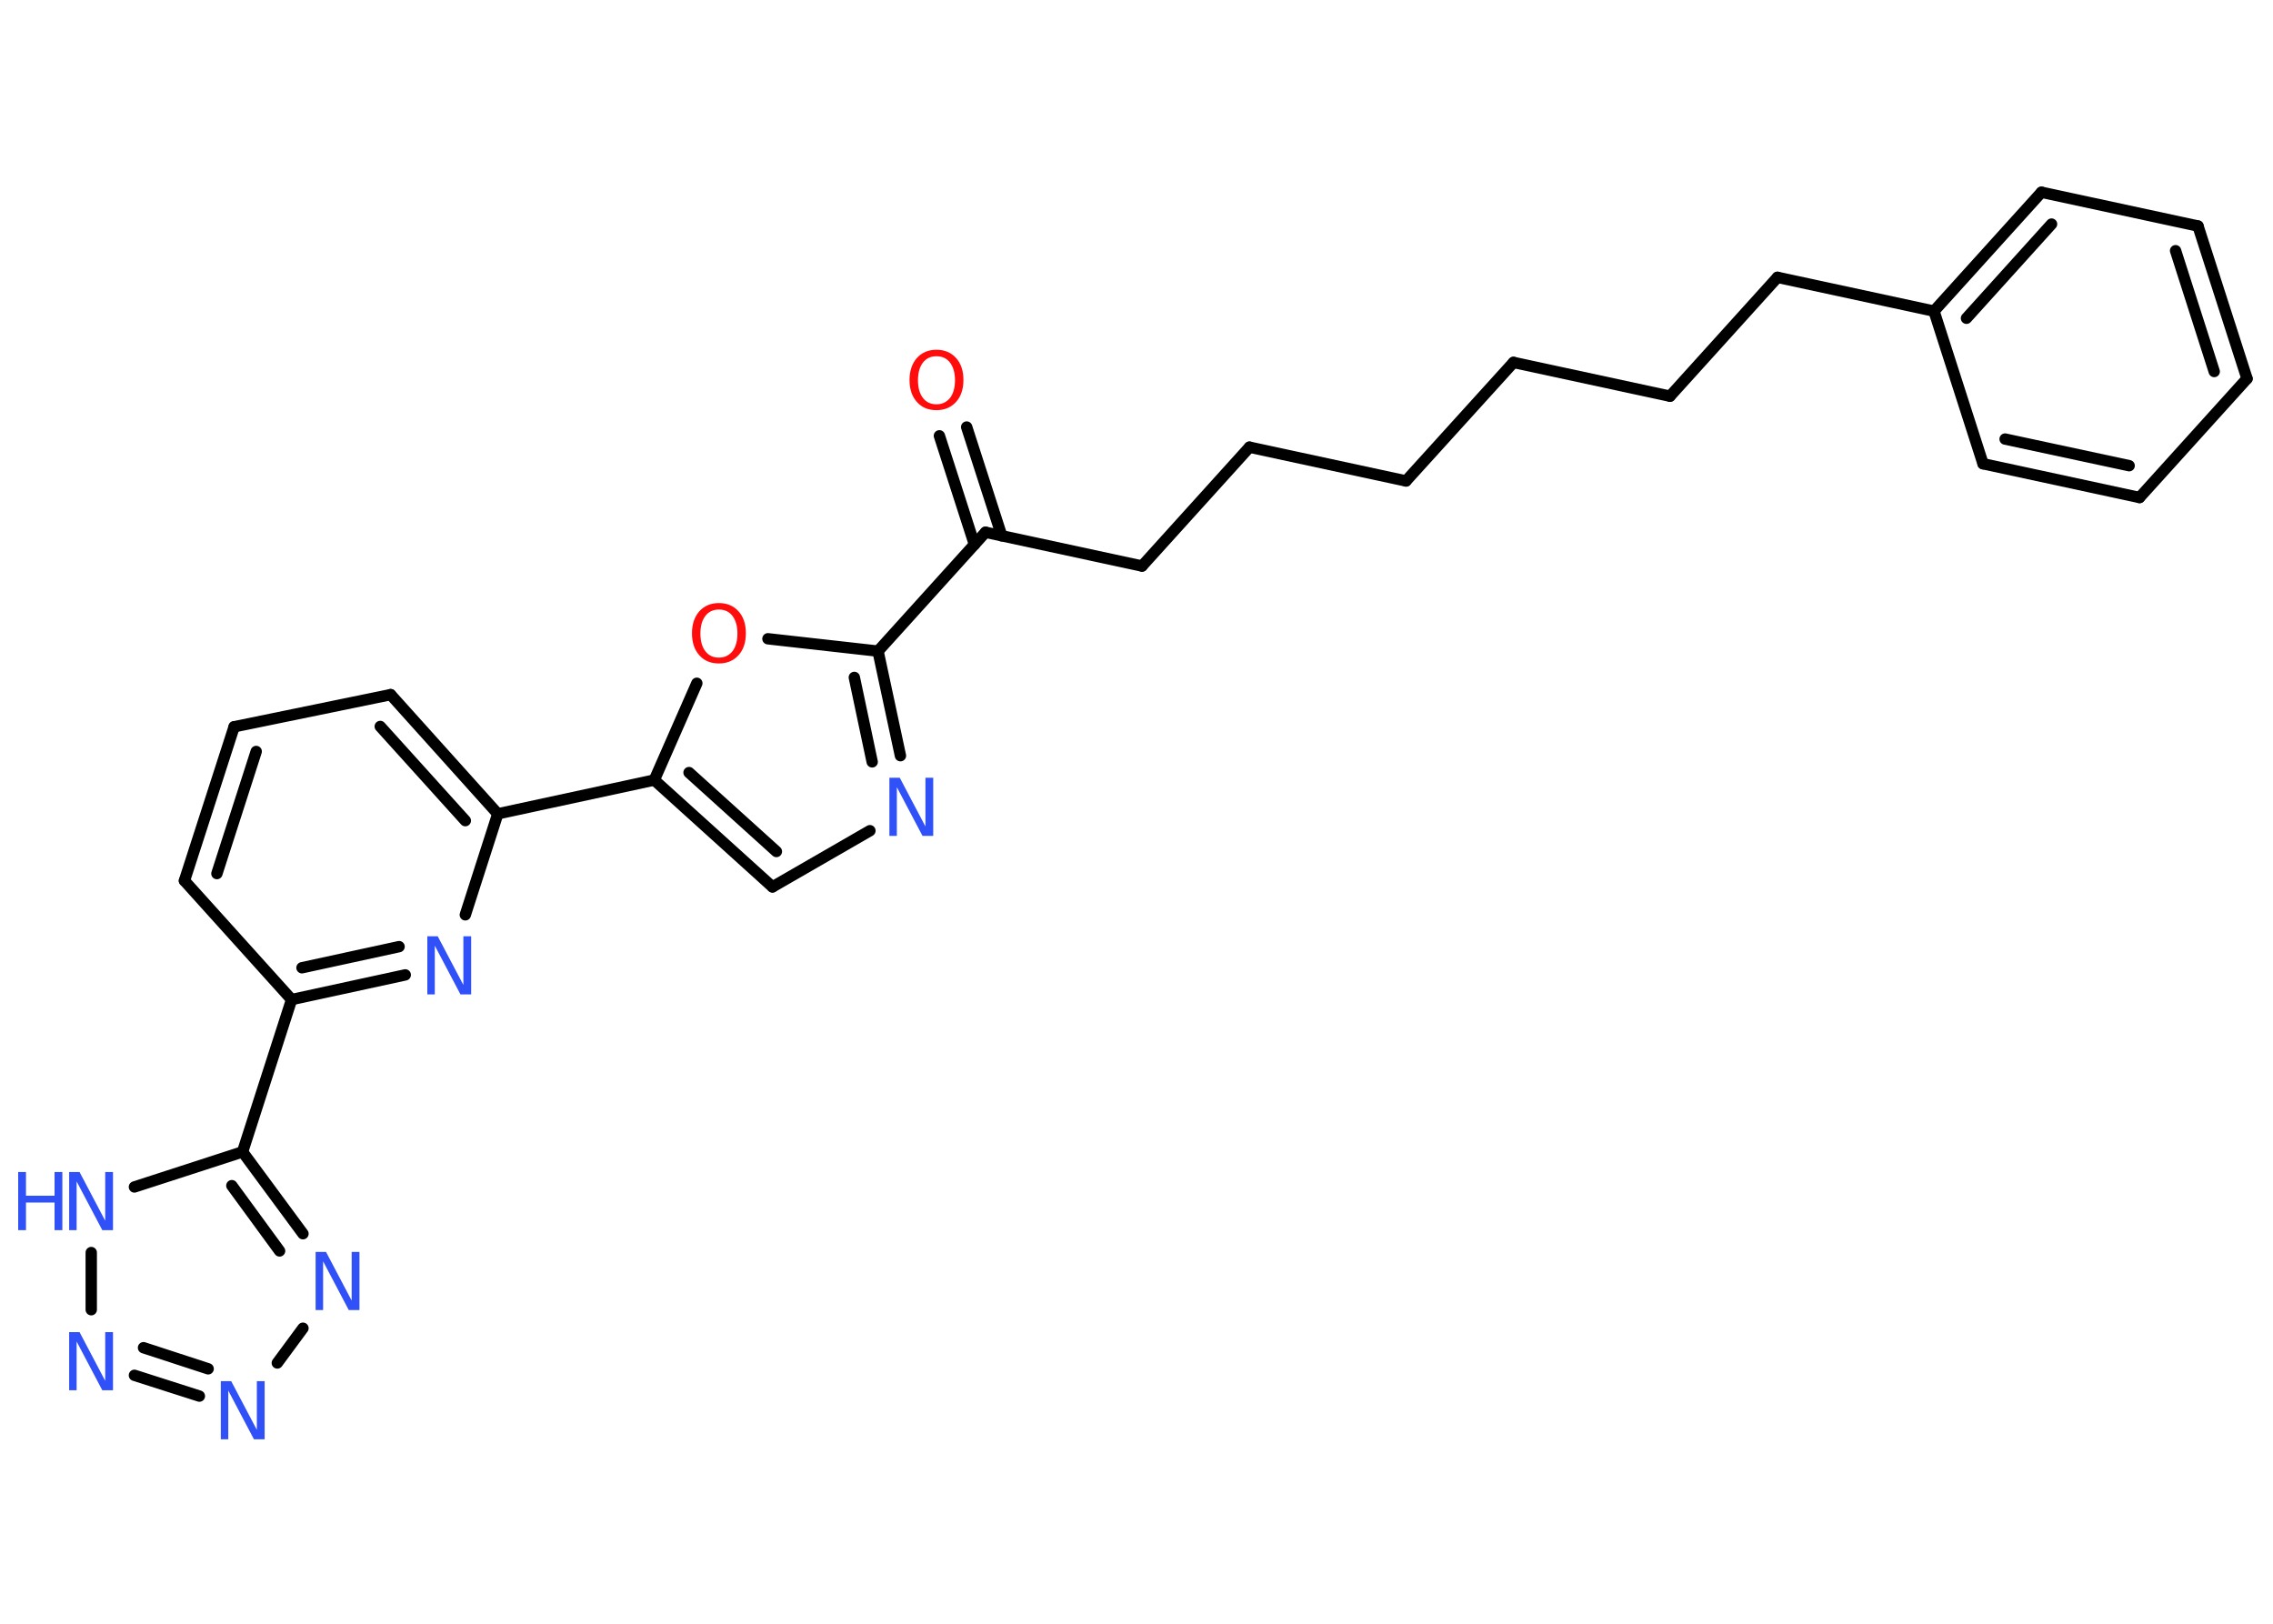 <?xml version='1.0' encoding='UTF-8'?>
<!DOCTYPE svg PUBLIC "-//W3C//DTD SVG 1.1//EN" "http://www.w3.org/Graphics/SVG/1.1/DTD/svg11.dtd">
<svg version='1.2' xmlns='http://www.w3.org/2000/svg' xmlns:xlink='http://www.w3.org/1999/xlink' width='70.0mm' height='50.0mm' viewBox='0 0 70.0 50.0'>
  <desc>Generated by the Chemistry Development Kit (http://github.com/cdk)</desc>
  <g stroke-linecap='round' stroke-linejoin='round' stroke='#000000' stroke-width='.35' fill='#3050F8'>
    <rect x='.0' y='.0' width='70.0' height='50.0' fill='#FFFFFF' stroke='none'/>
    <g id='mol1' class='mol'>
      <g id='mol1bnd1' class='bond'>
        <line x1='29.77' y1='13.15' x2='30.85' y2='16.5'/>
        <line x1='28.93' y1='13.42' x2='30.01' y2='16.77'/>
      </g>
      <line id='mol1bnd2' class='bond' x1='30.35' y1='16.39' x2='35.17' y2='17.43'/>
      <line id='mol1bnd3' class='bond' x1='35.17' y1='17.43' x2='38.48' y2='13.77'/>
      <line id='mol1bnd4' class='bond' x1='38.48' y1='13.77' x2='43.3' y2='14.81'/>
      <line id='mol1bnd5' class='bond' x1='43.3' y1='14.81' x2='46.61' y2='11.16'/>
      <line id='mol1bnd6' class='bond' x1='46.61' y1='11.16' x2='51.43' y2='12.2'/>
      <line id='mol1bnd7' class='bond' x1='51.43' y1='12.2' x2='54.74' y2='8.54'/>
      <line id='mol1bnd8' class='bond' x1='54.74' y1='8.54' x2='59.56' y2='9.58'/>
      <g id='mol1bnd9' class='bond'>
        <line x1='62.87' y1='5.92' x2='59.56' y2='9.58'/>
        <line x1='63.18' y1='6.9' x2='60.56' y2='9.8'/>
      </g>
      <line id='mol1bnd10' class='bond' x1='62.87' y1='5.92' x2='67.69' y2='6.96'/>
      <g id='mol1bnd11' class='bond'>
        <line x1='69.2' y1='11.66' x2='67.69' y2='6.96'/>
        <line x1='68.19' y1='11.44' x2='67.0' y2='7.72'/>
      </g>
      <line id='mol1bnd12' class='bond' x1='69.2' y1='11.66' x2='65.89' y2='15.32'/>
      <g id='mol1bnd13' class='bond'>
        <line x1='61.07' y1='14.28' x2='65.89' y2='15.32'/>
        <line x1='61.75' y1='13.52' x2='65.57' y2='14.34'/>
      </g>
      <line id='mol1bnd14' class='bond' x1='59.56' y1='9.58' x2='61.07' y2='14.28'/>
      <line id='mol1bnd15' class='bond' x1='30.35' y1='16.39' x2='27.04' y2='20.05'/>
      <g id='mol1bnd16' class='bond'>
        <line x1='27.73' y1='23.27' x2='27.04' y2='20.05'/>
        <line x1='26.86' y1='23.46' x2='26.31' y2='20.86'/>
      </g>
      <line id='mol1bnd17' class='bond' x1='26.79' y1='25.58' x2='23.79' y2='27.31'/>
      <g id='mol1bnd18' class='bond'>
        <line x1='20.15' y1='24.02' x2='23.79' y2='27.31'/>
        <line x1='21.22' y1='23.79' x2='23.91' y2='26.22'/>
      </g>
      <line id='mol1bnd19' class='bond' x1='20.15' y1='24.02' x2='15.33' y2='25.06'/>
      <g id='mol1bnd20' class='bond'>
        <line x1='15.33' y1='25.06' x2='12.03' y2='21.39'/>
        <line x1='14.33' y1='25.27' x2='11.71' y2='22.37'/>
      </g>
      <line id='mol1bnd21' class='bond' x1='12.03' y1='21.39' x2='7.21' y2='22.38'/>
      <g id='mol1bnd22' class='bond'>
        <line x1='7.21' y1='22.38' x2='5.68' y2='27.12'/>
        <line x1='7.89' y1='23.14' x2='6.68' y2='26.9'/>
      </g>
      <line id='mol1bnd23' class='bond' x1='5.68' y1='27.12' x2='8.98' y2='30.78'/>
      <line id='mol1bnd24' class='bond' x1='8.98' y1='30.78' x2='7.47' y2='35.47'/>
      <g id='mol1bnd25' class='bond'>
        <line x1='9.33' y1='37.99' x2='7.47' y2='35.47'/>
        <line x1='8.61' y1='38.52' x2='7.14' y2='36.51'/>
      </g>
      <line id='mol1bnd26' class='bond' x1='9.33' y1='40.9' x2='8.54' y2='41.97'/>
      <g id='mol1bnd27' class='bond'>
        <line x1='4.14' y1='42.35' x2='6.14' y2='42.99'/>
        <line x1='4.42' y1='41.5' x2='6.41' y2='42.15'/>
      </g>
      <line id='mol1bnd28' class='bond' x1='2.81' y1='40.33' x2='2.81' y2='38.57'/>
      <line id='mol1bnd29' class='bond' x1='7.47' y1='35.47' x2='4.14' y2='36.55'/>
      <g id='mol1bnd30' class='bond'>
        <line x1='8.98' y1='30.78' x2='12.48' y2='30.02'/>
        <line x1='9.3' y1='29.8' x2='12.29' y2='29.15'/>
      </g>
      <line id='mol1bnd31' class='bond' x1='15.33' y1='25.06' x2='14.33' y2='28.17'/>
      <line id='mol1bnd32' class='bond' x1='20.15' y1='24.02' x2='21.46' y2='21.04'/>
      <line id='mol1bnd33' class='bond' x1='27.04' y1='20.05' x2='23.65' y2='19.67'/>
      <path id='mol1atm1' class='atom' d='M28.84 10.97q-.27 .0 -.42 .2q-.15 .2 -.15 .54q.0 .34 .15 .54q.15 .2 .42 .2q.26 .0 .42 -.2q.15 -.2 .15 -.54q.0 -.34 -.15 -.54q-.15 -.2 -.42 -.2zM28.84 10.77q.37 .0 .6 .25q.23 .25 .23 .68q.0 .43 -.23 .68q-.23 .25 -.6 .25q-.38 .0 -.6 -.25q-.23 -.25 -.23 -.68q.0 -.42 .23 -.68q.23 -.25 .6 -.25z' stroke='none' fill='#FF0D0D'/>
      <path id='mol1atm16' class='atom' d='M27.39 23.95h.32l.79 1.5v-1.5h.24v1.79h-.33l-.79 -1.5v1.5h-.23v-1.79z' stroke='none'/>
      <path id='mol1atm25' class='atom' d='M9.72 38.55h.32l.79 1.5v-1.5h.24v1.79h-.33l-.79 -1.5v1.5h-.23v-1.79z' stroke='none'/>
      <path id='mol1atm26' class='atom' d='M6.8 42.53h.32l.79 1.5v-1.5h.24v1.79h-.33l-.79 -1.5v1.5h-.23v-1.79z' stroke='none'/>
      <path id='mol1atm27' class='atom' d='M2.13 41.02h.32l.79 1.5v-1.5h.24v1.79h-.33l-.79 -1.5v1.5h-.23v-1.79z' stroke='none'/>
      <g id='mol1atm28' class='atom'>
        <path d='M2.13 36.09h.32l.79 1.5v-1.5h.24v1.79h-.33l-.79 -1.5v1.5h-.23v-1.79z' stroke='none'/>
        <path d='M.56 36.09h.24v.73h.88v-.73h.24v1.79h-.24v-.85h-.88v.85h-.24v-1.79z' stroke='none'/>
      </g>
      <path id='mol1atm29' class='atom' d='M13.16 28.83h.32l.79 1.5v-1.5h.24v1.79h-.33l-.79 -1.5v1.5h-.23v-1.79z' stroke='none'/>
      <path id='mol1atm30' class='atom' d='M22.14 18.77q-.27 .0 -.42 .2q-.15 .2 -.15 .54q.0 .34 .15 .54q.15 .2 .42 .2q.26 .0 .42 -.2q.15 -.2 .15 -.54q.0 -.34 -.15 -.54q-.15 -.2 -.42 -.2zM22.14 18.57q.37 .0 .6 .25q.23 .25 .23 .68q.0 .43 -.23 .68q-.23 .25 -.6 .25q-.38 .0 -.6 -.25q-.23 -.25 -.23 -.68q.0 -.42 .23 -.68q.23 -.25 .6 -.25z' stroke='none' fill='#FF0D0D'/>
    </g>
  </g>
</svg>

